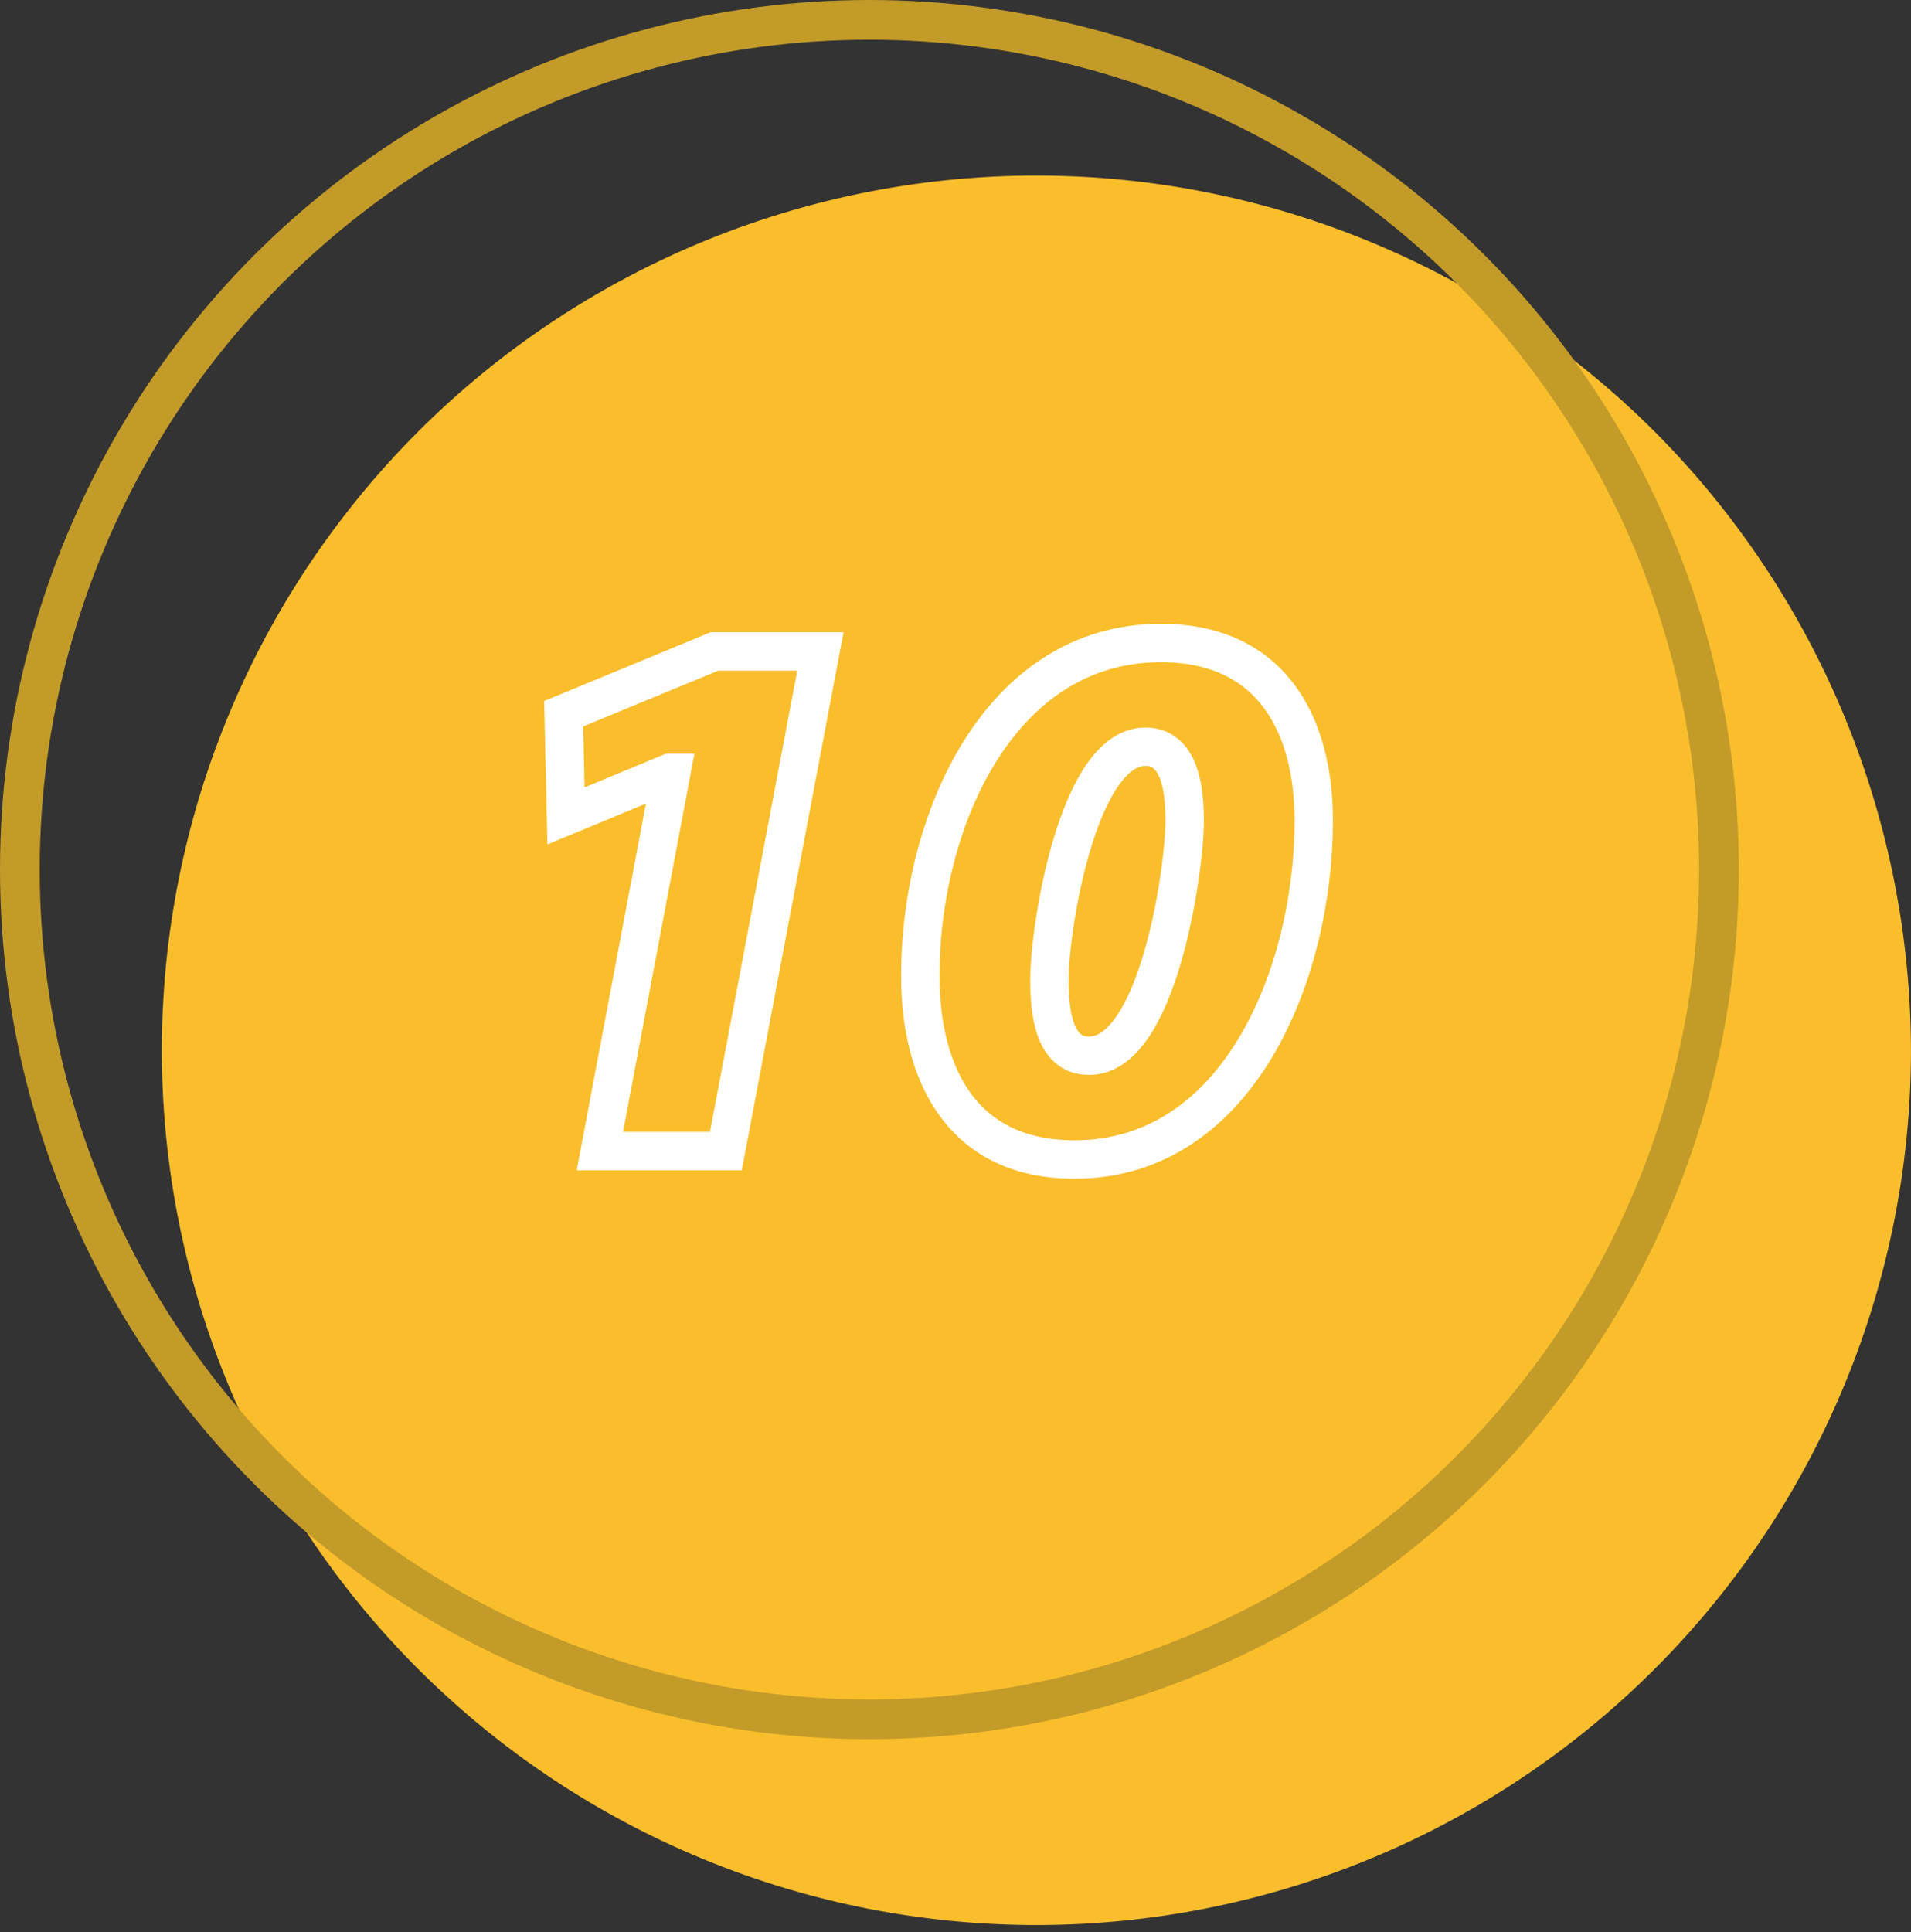 <svg xmlns="http://www.w3.org/2000/svg" width="49.455" height="49.999" viewBox="0 0 49.455 49.999">
  <rect x="0" y="0" width="49.455" height="49.999" fill="#333333" stroke="none"/>
  <g id="regra-10" transform="translate(-165.5 -6330)">
    <path id="Caminho_4503" data-name="Caminho 4503" d="M83.554,61.827a22.633,22.633,0,1,1-6.629-16.1,22.727,22.727,0,0,1,6.629,16.1" transform="translate(131.4 6295.445)" fill="#fabe2c"/>
    <g id="Elipse_33" data-name="Elipse 33" transform="translate(165.5 6330)" fill="none" stroke="#c39b29" stroke-miterlimit="10" stroke-width="1.028">
      <circle cx="22.5" cy="22.5" r="22.5" stroke="none"/>
      <circle cx="22.5" cy="22.5" r="21.986" fill="none"/>
    </g>
    <g id="Grupo_355" data-name="Grupo 355" transform="translate(40.672 5864.888)">
      <path id="Caminho_4504" data-name="Caminho 4504" d="M140.352,494.894h3.261l2.446-12.926h-2.744l-3.9,1.611.06,2.645,2.685-1.114h.039Z" fill="none" stroke="#fff" stroke-miterlimit="10" stroke-width="0.994"/>
      <path id="Caminho_4505" data-name="Caminho 4505" d="M153,492.427c-.915,0-1.014-1.173-1.014-1.968,0-1.333.736-6.026,2.486-6.026.894,0,1.014,1.114,1.014,1.909,0,1.313-.7,6.085-2.466,6.085Zm-.358,2.685c4.236,0,6.185-4.812,6.185-8.77,0-2.426-1.054-4.593-3.958-4.593-4.2,0-6.224,4.633-6.224,8.61,0,2.645,1.153,4.753,3.977,4.753Z" fill="none" stroke="#fff" stroke-miterlimit="10" stroke-width="0.994"/>
    </g>
  </g>
</svg>
